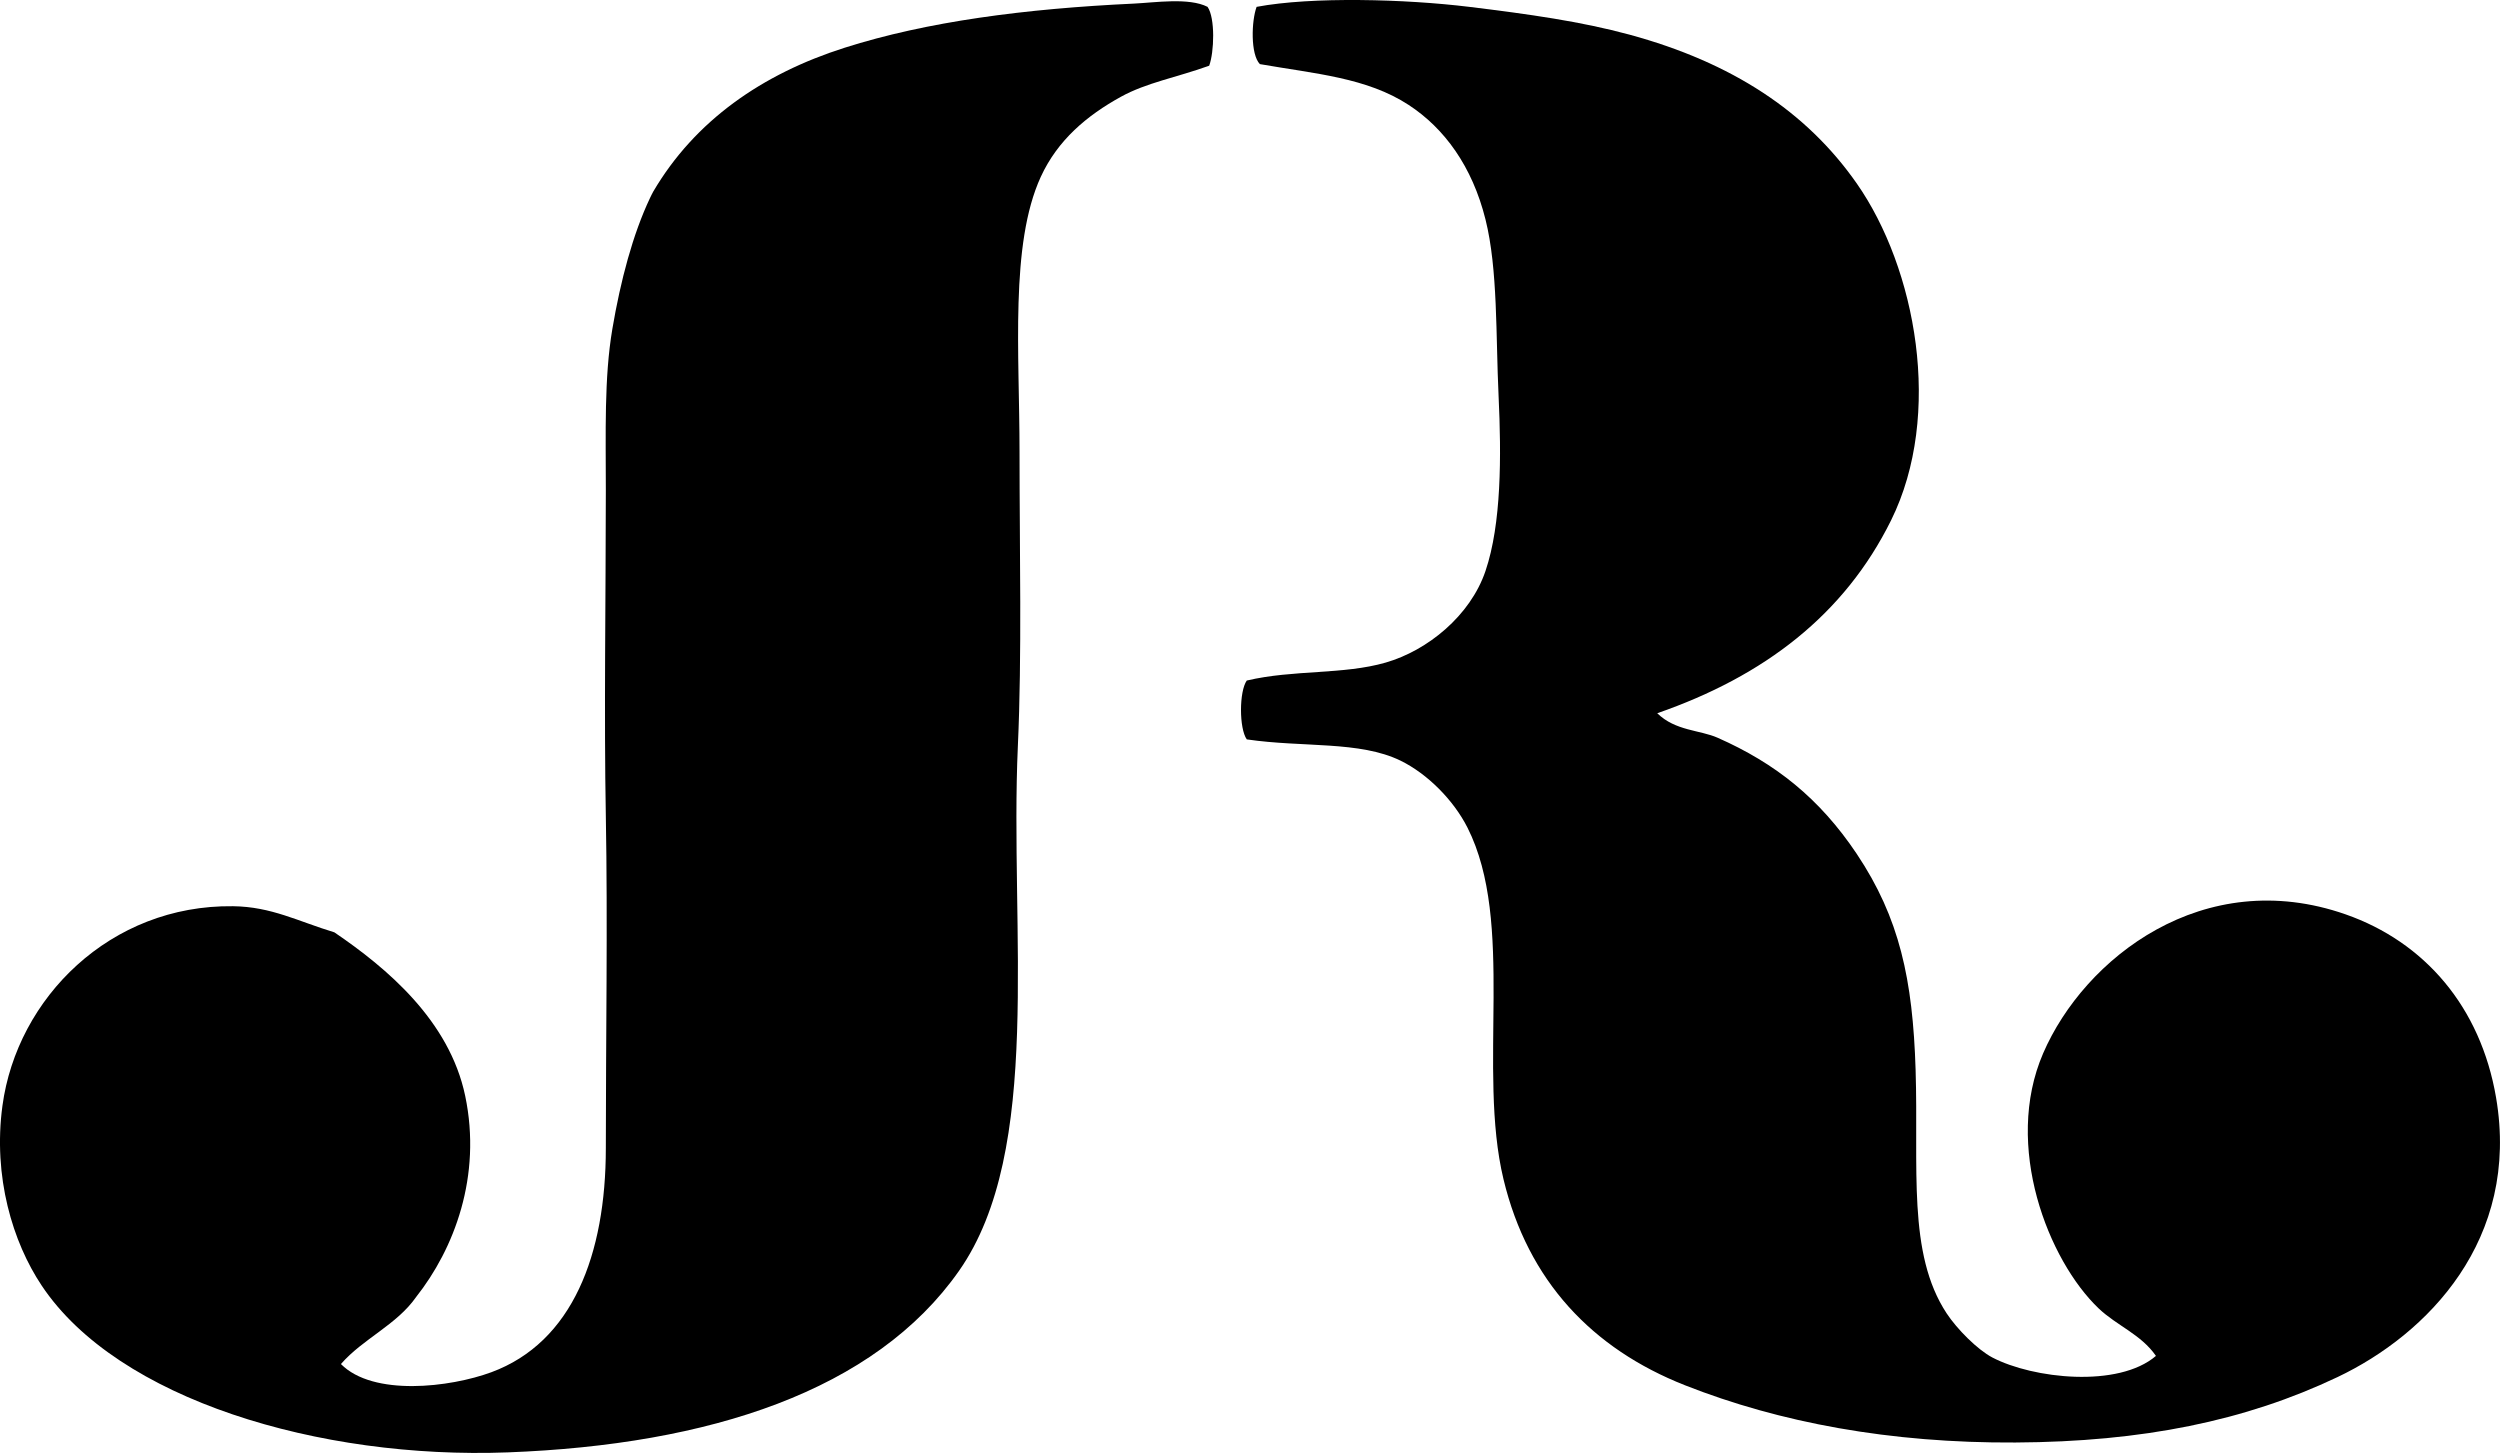 <?xml version="1.0" encoding="iso-8859-1"?>
<!-- Generator: Adobe Illustrator 19.2.0, SVG Export Plug-In . SVG Version: 6.00 Build 0)  -->
<svg version="1.1" xmlns="http://www.w3.org/2000/svg" xmlns:xlink="http://www.w3.org/1999/xlink" x="0px" y="0px"
	 viewBox="0 0 73.696 42.83" style="enable-background:new 0 0 73.696 42.83;" xml:space="preserve">
<g id="Jorge_x5F_R_x5F_60s">
	<path style="fill-rule:evenodd;clip-rule:evenodd;" d="M48.853,21.025c0.535,0.525,1.26,0.491,1.783,0.724
		c1.697,0.75,2.999,1.78,4.098,3.422c1.261,1.886,1.652,3.702,1.735,6.363c0.091,2.9-0.249,5.415,0.915,7.182
		c0.306,0.464,0.909,1.071,1.35,1.302c1.194,0.623,3.709,0.904,4.82-0.048c-0.437-0.633-1.153-0.891-1.687-1.398
		c-1.486-1.416-2.817-4.793-1.639-7.52c1.213-2.809,4.731-5.562,8.917-4.098c2.33,0.815,3.979,2.729,4.435,5.399
		c0.715,4.188-2.024,6.983-4.675,8.242c-2.722,1.293-5.748,1.908-9.496,1.928c-3.691,0.021-6.95-0.588-9.737-1.687
		c-2.737-1.079-4.63-3.075-5.351-6.073c-0.778-3.24,0.351-7.565-1.061-10.364c-0.407-0.807-1.176-1.586-1.976-1.977
		c-1.207-0.587-2.868-0.382-4.531-0.626c-0.227-0.322-0.227-1.413,0-1.735c1.38-0.325,2.845-0.168,4.097-0.53
		c1.226-0.354,2.492-1.376,2.94-2.699c0.472-1.392,0.469-3.393,0.386-5.158c-0.084-1.771-0.018-3.735-0.386-5.205
		C43.4,4.903,42.576,3.78,41.526,3.094c-1.232-0.806-2.75-0.918-4.387-1.204c-0.279-0.287-0.25-1.274-0.096-1.688
		c1.637-0.307,4.389-0.229,6.267,0c1.758,0.215,3.299,0.432,4.724,0.819c3.015,0.82,5.214,2.26,6.7,4.387
		c1.745,2.497,2.554,6.811,1.012,9.93C54.372,18.116,52.013,19.929,48.853,21.025z"/>
	<path style="fill-rule:evenodd;clip-rule:evenodd;" d="M35.597,0.202c0.229,0.331,0.196,1.336,0.048,1.735
		c-0.962,0.347-1.848,0.499-2.603,0.916c-1.002,0.553-1.863,1.275-2.362,2.361c-0.912,1.99-0.626,5.199-0.626,8.099
		c0,2.926,0.073,6-0.049,8.676c-0.246,5.444,0.761,11.914-1.735,15.474c-2.479,3.536-7.351,5.126-13.304,5.351
		c-5.551,0.209-11.498-1.558-13.737-4.917c-0.854-1.279-1.441-3.205-1.157-5.302c0.43-3.177,3.178-5.927,6.797-5.881
		C8,26.727,8.788,27.16,9.857,27.484c1.548,1.052,3.391,2.6,3.856,4.82c0.497,2.371-0.328,4.515-1.446,5.929
		c-0.574,0.824-1.567,1.229-2.217,1.977c0.951,0.96,3.214,0.691,4.435,0.241c2.395-0.885,3.373-3.474,3.374-6.603
		c0-3.195,0.057-6.677,0-9.785c-0.055-2.974-0.001-6.442,0-9.593c0-1.715-0.052-3.329,0.192-4.771
		c0.242-1.431,0.605-2.795,1.108-3.857c0.021-0.044,0.072-0.151,0.097-0.193c1.232-2.095,3.212-3.468,5.64-4.241
		c2.436-0.775,5.32-1.151,8.532-1.302C34.05,0.076,35.047-0.078,35.597,0.202z"/>
</g>
<g id="Layer_1">
</g>
</svg>
